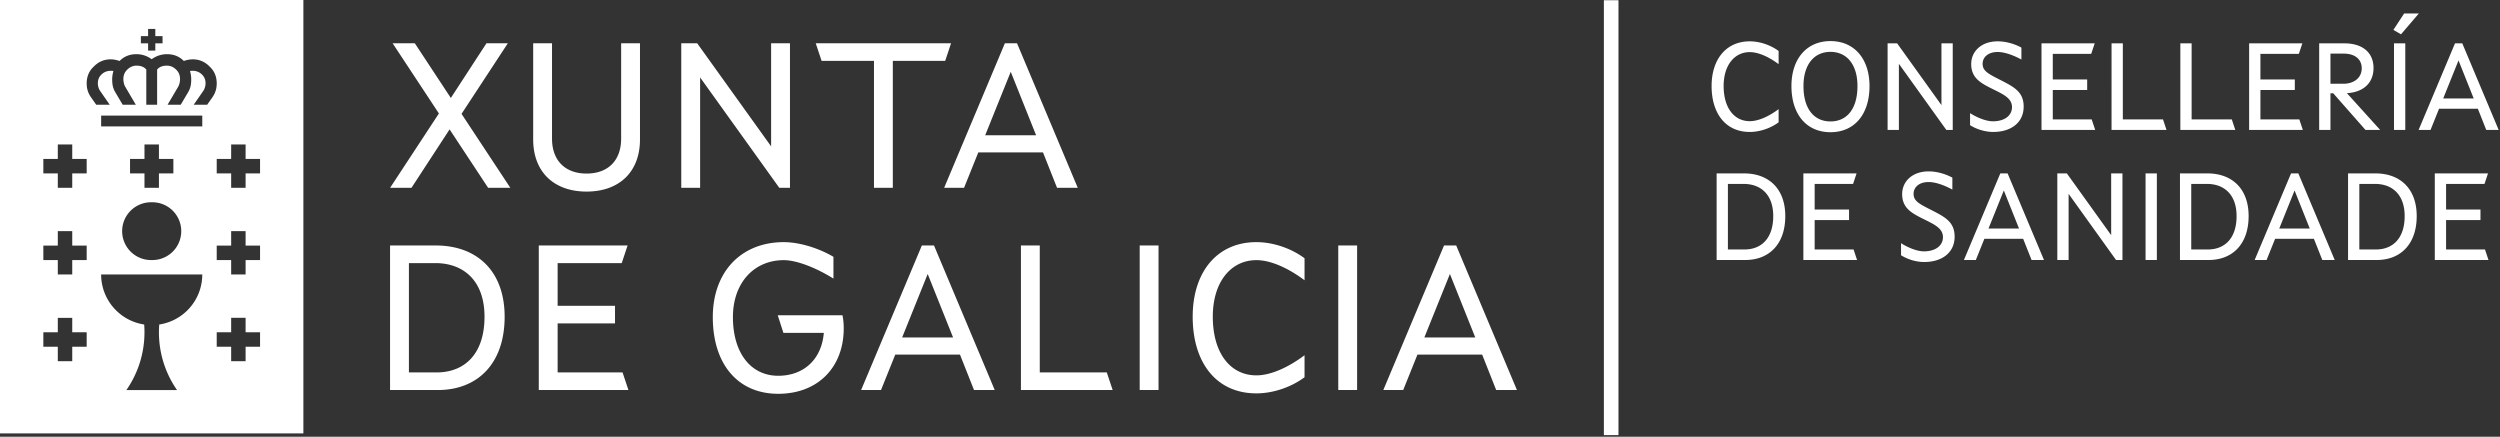 <svg xmlns="http://www.w3.org/2000/svg" xml:space="preserve" style="fill-rule:evenodd;clip-rule:evenodd;stroke-linejoin:round;stroke-miterlimit:2" viewBox="0 0 332 58"><rect x="0" y="0" width="332" height="58" fill="#333333" stroke="none"/><path d="M232.367 17.523c1.35 0 2.784-.499 3.834-1.281v-1.751c-1.267.951-2.667 1.601-3.834 1.601-2.067 0-3.468-1.768-3.468-4.669 0-2.801 1.467-4.502 3.468-4.502 1.167 0 2.567.65 3.834 1.601V6.771c-1.05-.782-2.484-1.282-3.834-1.282-3.118 0-5.066 2.366-5.066 5.934 0 3.668 1.882 6.1 5.066 6.1m10.72.034c3.168 0 5.184-2.349 5.184-6.134 0-3.602-2.016-5.967-5.184-5.967s-5.183 2.365-5.183 5.967c0 3.785 2.015 6.134 5.183 6.134m0-1.432c-2.184 0-3.585-1.667-3.585-4.702 0-2.835 1.401-4.536 3.585-4.536s3.585 1.701 3.585 4.536c0 3.035-1.4 4.702-3.585 4.702m7.586 1.132h1.499V8.473l6.302 8.784h.849V5.756h-1.498v8.201l-5.886-8.201h-1.266zm14.019.266c2.402 0 4.05-1.265 4.05-3.365 0-2.035-1.365-2.652-3.349-3.669-1.368-.7-2.102-1.084-2.102-2.018 0-.833.684-1.567 2.002-1.567.917 0 2.068.417 3.15 1.001V6.321c-.883-.482-2.033-.832-3.15-.832-2.185 0-3.517 1.348-3.517 3.016 0 1.967 1.415 2.601 3.083 3.435 1.351.667 2.335 1.184 2.335 2.284 0 1.134-1.001 1.885-2.535 1.885-.868 0-2.067-.467-3.033-1.084v1.6c.783.499 1.932.898 3.066.898m6.42-.266h7.133l-.467-1.399h-5.168v-3.903h4.568v-1.398h-4.568V7.154h5.101l.467-1.398h-7.066zm9.302 0h7.3l-.467-1.399h-5.335V5.756h-1.498zm9.136 0h7.299l-.466-1.399h-5.335V5.756h-1.498zm9.135 0h7.133l-.466-1.399h-5.168v-3.903h4.567v-1.398h-4.567V7.154h5.101l.467-1.398h-7.067zm9.303 0h1.498v-4.868h.367l4.285 4.868h1.95l-4.417-4.885c2.168-.116 3.533-1.348 3.533-3.333 0-2.068-1.465-3.283-3.883-3.283h-3.333zm1.498-6.133V7.121h1.768c1.484 0 2.385.75 2.385 1.951 0 1.235-1.001 2.052-2.452 2.052zm9.37-6.568 2.366-2.768h-1.95l-1.432 2.184zm-.933 12.701h1.499V5.756h-1.499zm3.268 0h1.583l1.134-2.818h5.15l1.117 2.818h1.65l-4.834-11.501h-.967zm3.267-4.183 2.033-5.051 2.017 5.051zm-92.857 9.953h-3.633v11.501h3.799c3.169 0 5.318-2.099 5.318-5.834 0-3.618-2.182-5.667-5.484-5.667m.066 10.103h-2.201v-8.705h2.101c2.268 0 3.919 1.418 3.919 4.269 0 2.968-1.584 4.436-3.819 4.436m7.82 1.398h7.133l-.466-1.398h-5.168v-3.903h4.567v-1.399h-4.567v-3.403h5.101l.467-1.398h-7.067zm16.036.267c2.402 0 4.051-1.265 4.051-3.366 0-2.035-1.366-2.652-3.35-3.669-1.368-.7-2.102-1.084-2.102-2.017 0-.834.684-1.568 2.002-1.568.917 0 2.068.417 3.15 1.001v-1.583c-.883-.483-2.033-.833-3.15-.833-2.185 0-3.517 1.349-3.517 3.016 0 1.968 1.415 2.601 3.083 3.435 1.351.667 2.335 1.184 2.335 2.284 0 1.134-1.001 1.885-2.535 1.885-.867 0-2.067-.467-3.033-1.084v1.6c.783.499 1.932.899 3.066.899m5.286-.267h1.584l1.133-2.817h5.15l1.117 2.817h1.65l-4.833-11.501h-.967zm3.267-4.182 2.033-5.052 2.017 5.052zm9.136 4.182h1.499v-8.784l6.302 8.784h.849V23.027h-1.498v8.201l-5.886-8.201h-1.266zm11.72-11.501h1.498v11.501h-1.498zm8.201 0H289.5v11.501h3.799c3.169 0 5.318-2.099 5.318-5.834 0-3.618-2.182-5.667-5.484-5.667m.066 10.103h-2.201v-8.705h2.101c2.268 0 3.919 1.418 3.919 4.269 0 2.968-1.584 4.436-3.819 4.436m6.22 1.398h1.583l1.134-2.817h5.15l1.117 2.817h1.65l-4.834-11.501h-.967zm3.267-4.182 2.033-5.052 2.017 5.052zm12.769-7.319h-3.633v11.501h3.8c3.168 0 5.317-2.099 5.317-5.834 0-3.618-2.182-5.667-5.484-5.667m.066 10.103h-2.201v-8.705h2.101c2.268 0 3.919 1.418 3.919 4.269 0 2.968-1.584 4.436-3.819 4.436m7.82 1.398h7.133l-.466-1.398h-5.168v-3.903h4.567v-1.399h-4.567v-3.403h5.101l.467-1.398h-7.067zM137.594 17.96l-3.366-8.428-3.394 8.428zm-4.146-12.212h1.614l8.066 19.194h-2.752l-1.864-4.7h-8.594l-1.892 4.7h-2.644zm-17.384 2.338h-6.954l-.78-2.338h17.97l-.78 2.338h-6.954v16.856h-2.502zM90.472 5.748h2.114l9.818 13.686V5.748h2.504v19.194h-1.418L92.976 10.284v14.658h-2.504zM70.806 18.516V5.748h2.502v12.656c0 2.978 1.81 4.646 4.59 4.646 2.784 0 4.59-1.668 4.59-4.646V5.748h2.502v12.768c0 4.312-2.752 6.926-7.092 6.926s-7.092-2.614-7.092-6.926m-12.52-3.448-6.146-9.32h2.948l4.784 7.262 4.73-7.262h2.838l-6.148 9.374 6.48 9.82h-2.948l-5.118-7.76-5.062 7.76h-2.838zm137.628 29.744-3.366-8.426-3.394 8.426zM191.768 32.6h1.616l8.066 19.196h-2.756l-1.862-4.702h-8.596l-1.89 4.702h-2.642zm-14.046 0h2.502v19.192h-2.502zm-19.332 9.46c0-5.954 3.254-9.904 8.456-9.904 2.252 0 4.646.834 6.398 2.142v2.92c-2.116-1.586-4.452-2.67-6.398-2.67-3.338 0-5.786 2.838-5.786 7.512 0 4.84 2.336 7.788 5.786 7.788 1.946 0 4.282-1.086 6.398-2.672v2.922c-1.752 1.308-4.146 2.142-6.398 2.142-5.312 0-8.456-4.062-8.456-10.18m-7.038-9.46h2.502v19.192h-2.502zm-15.772 0h2.502v16.858h8.902l.778 2.338H135.58zm-9.012 12.212-3.368-8.426-3.392 8.426zM122.422 32.6h1.614l8.066 19.196h-2.752l-1.864-4.702h-8.596l-1.892 4.702h-2.642zM94.66 42.114c0-5.98 3.728-9.958 9.432-9.958 2.142 0 4.7.834 6.59 1.948v2.892c-2.362-1.474-4.922-2.448-6.59-2.448-3.978 0-6.76 3.032-6.76 7.566 0 4.814 2.42 7.788 6.008 7.788 3.338 0 5.76-2.112 6.064-5.7h-5.37l-.75-2.336h8.596q.167.789.166 1.752c0 5.09-3.364 8.678-8.706 8.678-5.34 0-8.68-3.922-8.68-10.182M71.55 32.6h11.794l-.778 2.34h-8.512v5.672h7.62v2.338h-7.62v6.508h8.622l.78 2.338H71.55zm-7.206 9.46c0-4.758-2.752-7.12-6.536-7.12h-3.504v14.518h3.672c3.726 0 6.368-2.448 6.368-7.398m2.672 0c0 6.23-3.588 9.736-8.874 9.736H51.8V32.6h6.064c5.508 0 9.152 3.422 9.152 9.46m-32.48-19.036h-1.92v1.918h-1.918v-1.918H28.78v-1.918h1.918v-1.92h1.918v1.92h1.92zm0 11.51h-1.92v1.918h-1.918v-1.918H28.78v-1.918h1.918v-1.92h1.918v1.92h1.92zm0 11.512h-1.92v1.918h-1.918v-1.918H28.78v-1.92h1.918v-1.918h1.918v1.918h1.92zm-6.318-33.142-.706 1.006h-1.79l1.282-1.85c.216-.316.294-.732.294-.992 0-.452-.146-.832-.434-1.128a1.7 1.7 0 0 0-1.266-.536c-.212 0-.364.018-.364.018l-.004-.006c.108.38.164.75.164 1.094 0 .624-.066 1.152-.396 1.71L24 13.91h-1.746l1.42-2.412c.132-.222.236-.654.236-.988 0-.492-.152-.892-.47-1.216-.37-.384-.796-.576-1.266-.576-.594 0-1.022.17-1.308.522v4.67h-1.438V9.24c-.288-.352-.716-.522-1.31-.522-.47 0-.896.192-1.266.576-.316.324-.47.724-.47 1.216 0 .334.104.766.236.988l1.42 2.412h-1.746l-.998-1.69c-.328-.558-.396-1.086-.396-1.71 0-.344.058-.714.166-1.094l-.006.006s-.15-.018-.364-.018c-.494 0-.918.18-1.264.536-.29.296-.436.676-.436 1.128 0 .26.078.676.294.992l1.284 1.85H12.78l-.704-1.006c-.386-.554-.564-1.136-.564-1.836 0-.898.316-1.648.936-2.222.622-.642 1.378-.966 2.246-.966.372 0 .772.076 1.19.218q.05-.056.102-.104c.568-.53 1.286-.8 2.132-.8.734 0 1.416.226 2.028.67a3.4 3.4 0 0 1 2.028-.67c.848 0 1.564.27 2.134.8q.052.048.102.104a3.7 3.7 0 0 1 1.188-.218c.87 0 1.626.324 2.246.966.62.574.936 1.324.936 2.222 0 .7-.178 1.282-.562 1.836m-1.356 3.884h-13.43V15.35h13.43zm-6.716 10.074a3.837 3.837 0 1 1 0 7.672 3.837 3.837 0 1 1 0-7.672m2.878-5.756v1.918h-1.918v1.918h-1.92v-1.918h-1.918v-1.918h1.918v-1.92h1.92v1.92zm-1.878 21.988q-.04.513-.04 1.032c0 2.854.89 5.5 2.406 7.676H16.78a13.4 13.4 0 0 0 2.406-7.676q0-.519-.038-1.032a6.72 6.72 0 0 1-5.718-6.642h13.432a6.716 6.716 0 0 1-5.716 6.642m-9.634-20.07H9.594v1.918H7.676v-1.918h-1.92v-1.918h1.92v-1.92h1.918v1.92h1.918zm0 11.51H9.594v1.918H7.676v-1.918h-1.92v-1.918h1.92v-1.92h1.918v1.92h1.918zm0 11.512H9.594v1.918H7.676v-1.918h-1.92v-1.92h1.92v-1.918h1.918v1.918h1.918zm7.196-41.248h.96v-.96h.958v.96h.96v.958h-.96v.96h-.958v-.96h-.96zM0 57.556h40.29V0H0z" style="fill:#fff;fill-rule:nonzero"/><path d="M212.995.031h1.938v57.752h-1.938z" style="fill:#fff"/></svg>
